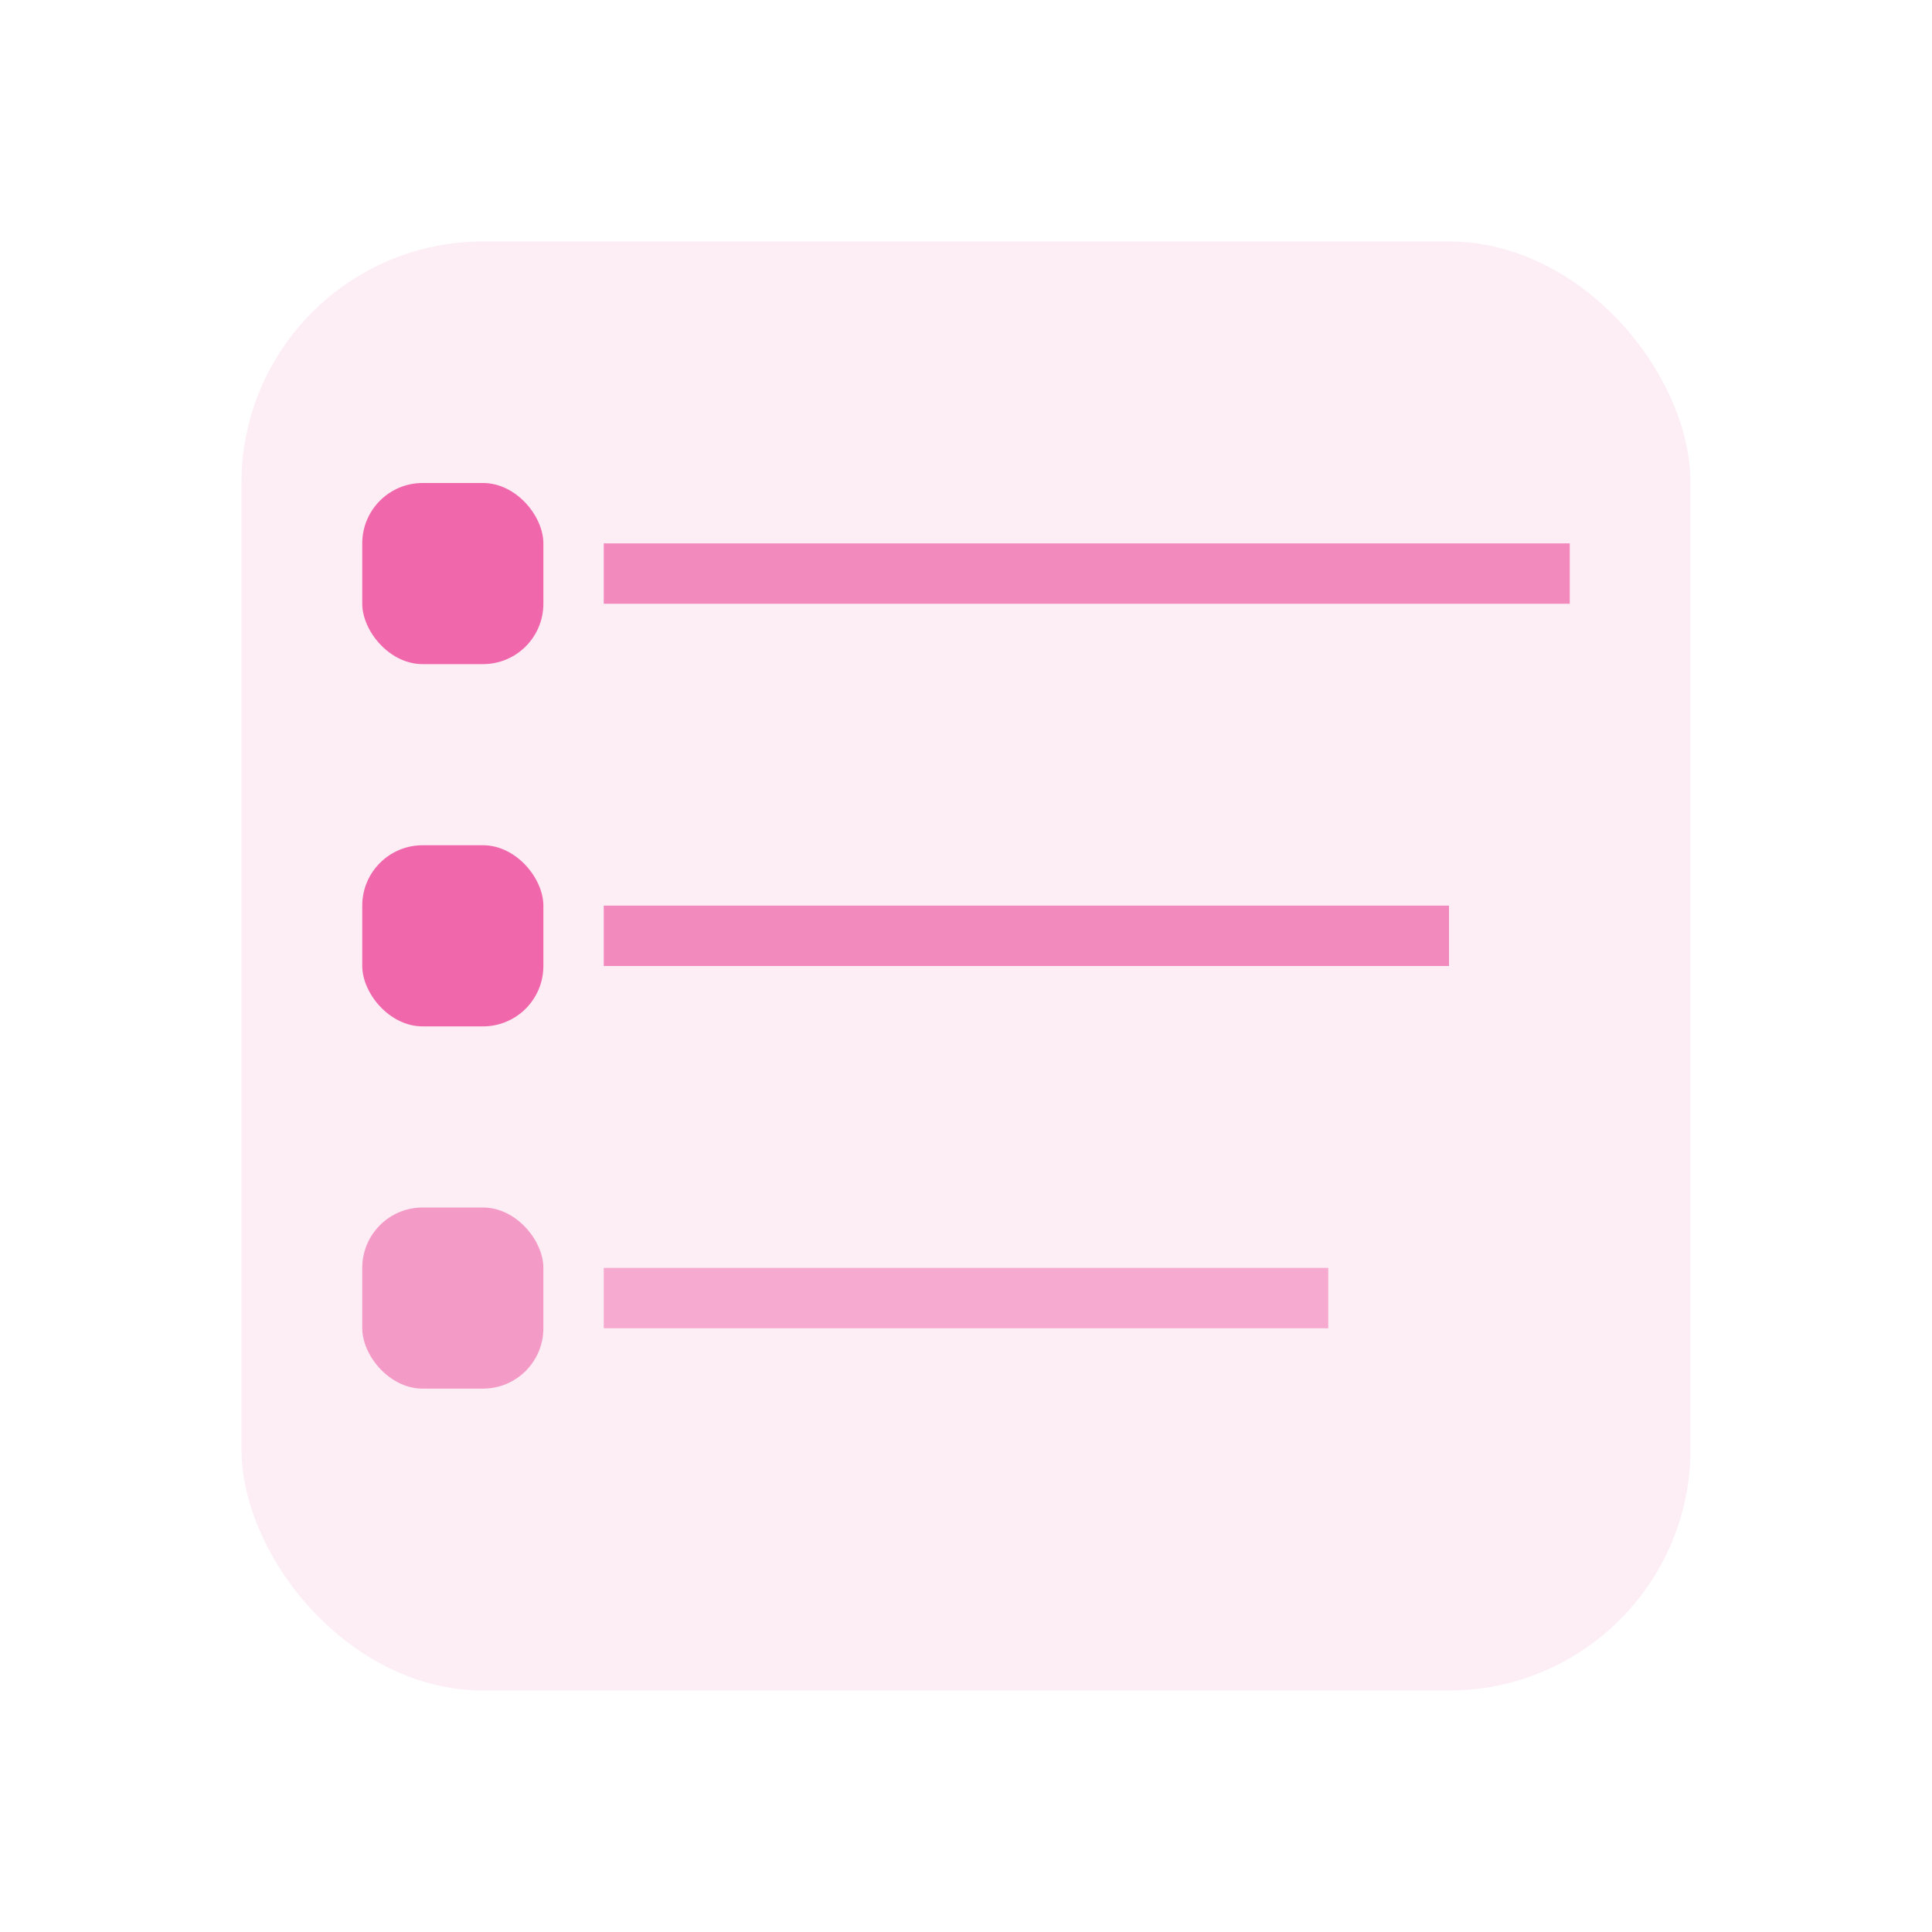 <svg xmlns="http://www.w3.org/2000/svg" width="1024" height="1024" viewBox="0 0 1024 1024">
  <!-- 背景透明 -->
  <rect width="1024" height="1024" fill="none"/>
  <!-- 任务容器 -->
  <rect x="128" y="128" width="768" height="768" rx="128" ry="128" fill="rgba(236, 72, 153, 0.1)"/>
  <!-- 任务项 -->
  <rect x="192" y="256" width="96" height="96" rx="32" ry="32" fill="rgba(236, 72, 153, 0.8)"/>
  <line x1="320" y1="304" x2="832" y2="304" stroke="rgba(236, 72, 153, 0.6)" stroke-width="32"/>
  
  <rect x="192" y="448" width="96" height="96" rx="32" ry="32" fill="rgba(236, 72, 153, 0.8)"/>
  <line x1="320" y1="496" x2="768" y2="496" stroke="rgba(236, 72, 153, 0.6)" stroke-width="32"/>
  
  <rect x="192" y="640" width="96" height="96" rx="32" ry="32" fill="rgba(236, 72, 153, 0.5)"/>
  <line x1="320" y1="688" x2="704" y2="688" stroke="rgba(236, 72, 153, 0.4)" stroke-width="32"/>
</svg>